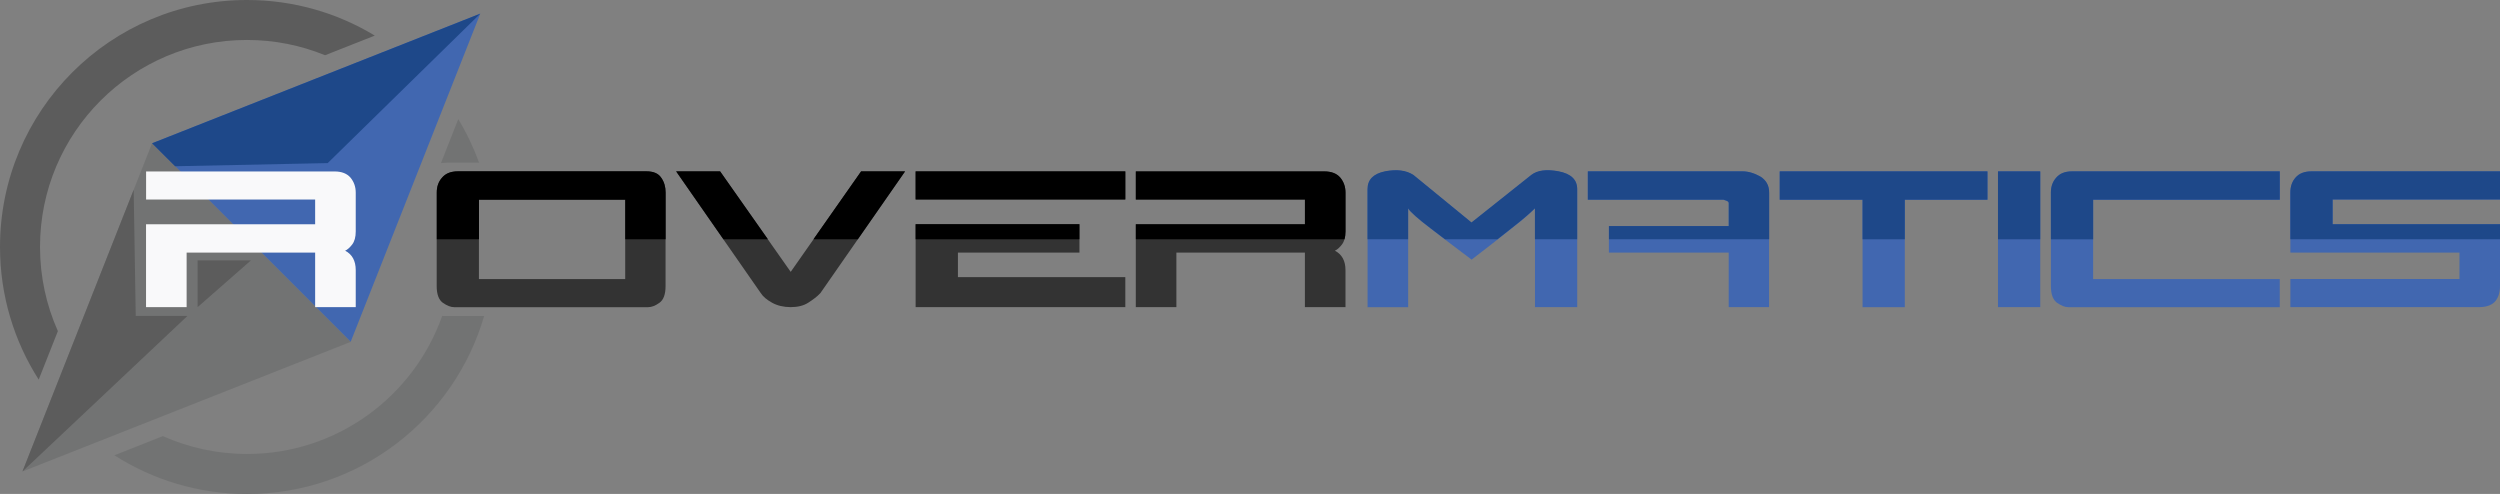 <?xml version="1.0" encoding="UTF-8"?><svg id="Layer_2" xmlns="http://www.w3.org/2000/svg" viewBox="0 0 436.7 86.28"><rect x="0" y="0" width="436.7" height="86.28" fill="#808080" stroke="none"/><defs><style>.cls-1{fill:#1e4889;}.cls-2{fill:#f9f9fa;}.cls-3{fill:#5c5c5c;}.cls-4{fill:#727373;}.cls-5{fill:#333;}.cls-6{fill:#4167b0;}</style></defs><g id="Layer_1-2"><polygon class="cls-6" points="83.9 2.38 26.56 25.03 61.25 59.72 83.9 2.38"/><g><path class="cls-5" d="M115.49,31.06c.52,.71,.77,1.58,.77,2.59v16.32c0,1.45-.36,2.43-1.07,2.92-.71,.52-1.38,.77-1.99,.77h-33.86c-.59,0-1.26-.26-1.99-.77-.71-.52-1.07-1.49-1.07-2.92v-16.32c0-1.03,.31-1.9,.92-2.59,.61-.74,1.54-1.11,2.77-1.11h32.93c1.23,0,2.09,.37,2.58,1.11Zm-19.2,3.84h-12.63v13.85h25.55v-13.85h-12.92Z"/><path class="cls-5" d="M125.79,29.95l12.33,17.54,12.29-17.54h7.68l-14.77,21.23c-.3,.32-.62,.62-.98,.89-.36,.27-.74,.54-1.16,.81-.81,.52-1.83,.77-3.06,.77s-2.34-.26-3.25-.77c-.94-.52-1.6-1.08-1.99-1.7l-14.77-21.23h7.68Z"/><path class="cls-5" d="M196.57,29.95v4.91h-36.63v-4.91h36.63Zm-8.01,9.23v4.95h-21.23v4.28h29.24v5.24h-36.63v-14.47h28.61Z"/><path class="cls-5" d="M234.11,31.02c.61,.74,.92,1.61,.92,2.62v6.79c0,.99-.21,1.75-.63,2.29s-.83,.9-1.22,1.07c1.23,.64,1.85,1.77,1.85,3.4v6.46h-7.09v-9.53h-22.45v9.53h-7.09v-14.47h29.54v-4.32h-29.54v-4.91h32.93c1.23,0,2.15,.36,2.77,1.07Z"/><path class="cls-6" d="M257.05,38.89l10.45-8.31c1.06-.81,2.64-1.02,4.76-.63,2.17,.42,3.25,1.45,3.25,3.1v20.6h-7.38v-17.24c-.32,.32-.82,.78-1.49,1.37-.68,.59-1.57,1.32-2.68,2.18-1.08,.86-2.2,1.74-3.34,2.64s-2.33,1.82-3.56,2.75c-1.25-.93-2.47-1.85-3.64-2.75-1.17-.9-2.32-1.78-3.45-2.64-2.26-1.72-3.59-2.9-3.99-3.54v17.24h-7.09v-20.6c0-1.65,1.02-2.68,3.06-3.1,2.04-.39,3.69-.19,4.95,.63l10.15,8.31Z"/><path class="cls-6" d="M304.41,29.95c.98,0,2.02,.31,3.1,.92,1.01,.64,1.51,1.56,1.51,2.77v20.01h-7.05v-9.53h-20.93v-4.62h20.93v-4.02c0-.2-.16-.34-.48-.44-.15-.05-.29-.1-.44-.15h-23.7v-4.95h27.06Z"/><path class="cls-6" d="M347.17,34.9h-14.44v18.76h-7.38v-18.76h-14.47v-4.95h36.29v4.95Z"/><path class="cls-6" d="M349.01,29.95h7.38v23.7h-7.38V29.95Z"/><path class="cls-6" d="M398.23,29.95v4.95h-32.6v13.85h32.6v4.91h-36.92c-.59,0-1.25-.26-1.99-.77-.71-.52-1.07-1.49-1.07-2.92v-16.32c0-1.03,.31-1.9,.92-2.59,.61-.74,1.54-1.11,2.77-1.11h36.29Z"/><path class="cls-6" d="M436.7,29.95v4.91h-29.24v4.32h29.24v10.78c0,1.18-.31,2.1-.92,2.77-.61,.62-1.54,.92-2.77,.92h-32.93v-4.91h29.54v-4.62h-29.54v-10.49c0-1.06,.31-1.93,.92-2.62,.61-.71,1.54-1.07,2.77-1.07h32.93Z"/></g><g><polygon class="cls-4" points="3.92 82.36 61.25 59.72 26.56 25.03 3.92 82.36"/><g><path class="cls-4" d="M78.02,28.42h5.67c-.97-2.67-2.19-5.22-3.64-7.61l-3.03,7.69c.32-.05,.65-.07,1.01-.07Z"/><path class="cls-4" d="M77.25,55.19s0,0-.01,0c-4.96,14.04-18.35,24.11-34.09,24.11-5.24,0-10.21-1.12-14.7-3.12l-8.47,3.35c6.7,4.27,14.64,6.76,23.17,6.76,19.64,0,36.2-13.13,41.42-31.09h-7.32Z"/></g></g><polygon class="cls-1" points="83.9 2.38 57.24 28.49 30.58 29.04 26.56 25.03 83.9 2.38"/><path class="cls-2" d="M61.22,31.02c.61,.74,.92,1.61,.92,2.62v6.79c0,.99-.21,1.75-.63,2.29-.42,.54-.83,.9-1.22,1.07,1.23,.64,1.85,1.77,1.85,3.4v6.46h-7.09v-9.53h-22.45v9.53h-7.09v-14.47h29.54v-4.32H25.52v-4.91H58.45c1.23,0,2.15,.36,2.77,1.07Z"/><g><path class="cls-3" d="M10.11,57.84c-2-4.49-3.12-9.46-3.12-14.7C6.98,23.17,23.17,6.98,43.14,6.98c4.83,0,9.43,.95,13.64,2.67l8.69-3.43C58.96,2.27,51.31,0,43.14,0,19.31,0,0,19.31,0,43.14c0,8.53,2.49,16.48,6.76,23.17l3.35-8.47Z"/><polygon class="cls-3" points="3.92 82.36 32.74 55.19 23.71 55.19 23.35 33.16 3.92 82.36"/><polygon class="cls-3" points="34.52 53.65 43.83 45.49 34.52 45.49 34.52 53.65"/></g><g><path d="M83.67,41.8v-6.92h25.55v6.92h7.05v-8.18c0-1.01-.26-1.87-.77-2.59-.49-.74-1.35-1.11-2.58-1.11h-32.93c-1.23,0-2.15,.37-2.77,1.11-.62,.69-.92,1.55-.92,2.59v8.18h7.38Z"/><g><polygon points="134.14 41.8 125.79 29.93 118.11 29.93 126.37 41.8 134.14 41.8"/><polygon points="149.84 41.8 158.1 29.93 150.42 29.93 142.09 41.8 149.84 41.8"/></g><g><rect x="159.94" y="29.93" width="36.63" height="4.91"/><rect x="159.94" y="39.16" width="28.61" height="2.64"/></g><path d="M198.41,39.16v2.64h36.44c.12-.4,.18-.86,.18-1.38v-6.79c0-1.01-.31-1.88-.92-2.62-.61-.71-1.54-1.07-2.77-1.07h-32.93v4.91h29.54v4.32h-29.54Z"/></g><g><path class="cls-1" d="M245.97,41.8v-5.41c.39,.64,1.72,1.82,3.99,3.54,.8,.61,1.62,1.24,2.44,1.86h9.19c.8-.63,1.59-1.26,2.36-1.86,1.11-.86,2-1.59,2.68-2.18,.68-.59,1.17-1.05,1.49-1.37v5.41h7.38v-8.77c0-1.65-1.08-2.68-3.25-3.1-2.12-.39-3.7-.19-4.76,.63l-10.45,8.31-10.15-8.31c-1.25-.81-2.9-1.02-4.95-.63-2.04,.42-3.06,1.45-3.06,3.1v8.77h7.09Z"/><path class="cls-1" d="M301.5,35.03c.32,.1,.48,.25,.48,.44v4.02h-20.93v2.31h27.99v-8.18c0-1.21-.51-2.13-1.51-2.77-1.08-.61-2.12-.92-3.1-.92h-27.06v4.95h23.7c.15,.05,.3,.1,.44,.15Z"/><polygon class="cls-1" points="325.35 41.8 332.73 41.8 332.73 34.88 347.17 34.88 347.17 29.93 310.88 29.93 310.88 34.88 325.35 34.88 325.35 41.8"/><rect class="cls-1" x="349.01" y="29.93" width="7.38" height="11.87"/><path class="cls-1" d="M365.63,41.8v-6.92h32.6v-4.95h-36.29c-1.23,0-2.15,.37-2.77,1.11-.62,.69-.92,1.55-.92,2.59v8.18h7.38Z"/><path class="cls-1" d="M436.7,41.8v-2.64h-29.24v-4.32h29.24v-4.91h-32.93c-1.23,0-2.15,.36-2.77,1.07-.62,.69-.92,1.56-.92,2.62v8.18h36.62Z"/></g></g></svg>
